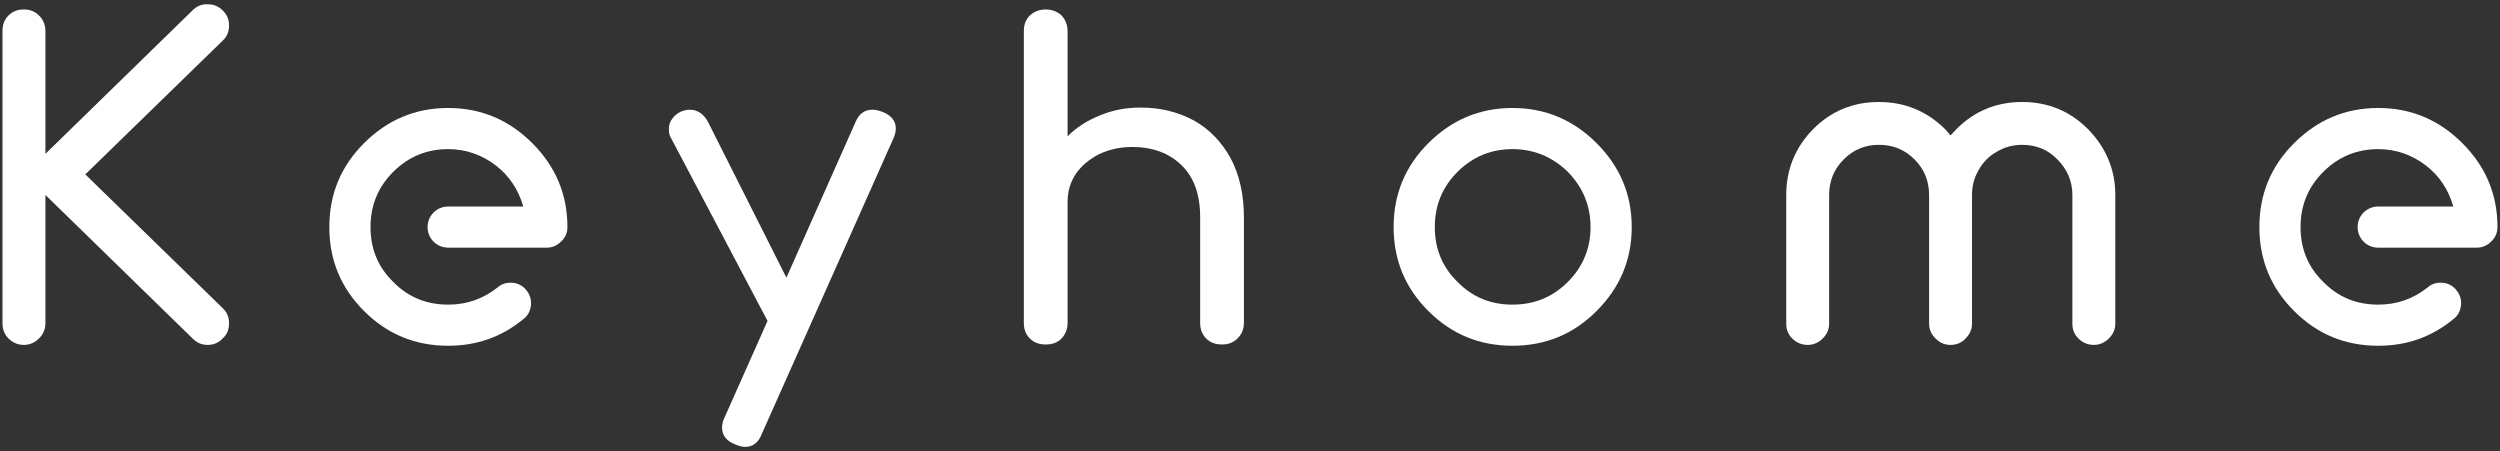 <svg width="133" height="24" viewBox="0 0 133 24" fill="none" xmlns="http://www.w3.org/2000/svg">
<rect x="0" y="0" width="133" height="24" fill="#333333" stroke="none"/>
<path d="M4.538 9.278L11.842 2.167C12.07 1.962 12.185 1.689 12.185 1.37C12.185 1.051 12.093 0.8 11.865 0.572C11.637 0.344 11.386 0.23 11.066 0.23C10.747 0.207 10.473 0.321 10.245 0.549L2.416 8.184V1.643C2.416 1.324 2.302 1.051 2.073 0.823C1.845 0.595 1.571 0.504 1.275 0.504C0.955 0.504 0.681 0.595 0.453 0.823C0.225 1.051 0.133 1.324 0.133 1.643V17.209C0.133 17.505 0.225 17.779 0.453 18.007C0.681 18.235 0.955 18.349 1.275 18.349C1.571 18.349 1.845 18.235 2.073 18.007C2.302 17.779 2.416 17.505 2.416 17.209V10.372L10.245 18.007C10.473 18.235 10.724 18.349 11.043 18.349C11.363 18.349 11.637 18.235 11.865 17.984C12.093 17.779 12.185 17.505 12.185 17.186C12.185 16.867 12.07 16.594 11.842 16.389L4.538 9.278Z" fill="white"/>
<path d="M23.842 18.394C25.349 18.394 26.672 17.938 27.837 16.981C28.088 16.799 28.202 16.548 28.247 16.252C28.27 15.933 28.202 15.682 27.996 15.431C27.909 15.319 27.798 15.227 27.672 15.16C27.547 15.093 27.408 15.054 27.266 15.044C26.969 15.021 26.695 15.09 26.467 15.295C25.691 15.91 24.824 16.206 23.842 16.206C22.701 16.206 21.72 15.819 20.921 14.998C20.099 14.201 19.711 13.221 19.711 12.081C19.711 10.942 20.099 9.962 20.921 9.141C21.72 8.344 22.701 7.933 23.842 7.933C24.778 7.933 25.623 8.23 26.376 8.799C27.106 9.369 27.585 10.098 27.837 10.987H23.842C23.546 10.987 23.272 11.101 23.066 11.306C22.964 11.408 22.884 11.529 22.829 11.662C22.774 11.795 22.746 11.937 22.747 12.081C22.747 12.377 22.861 12.651 23.066 12.856C23.168 12.958 23.289 13.039 23.422 13.093C23.555 13.148 23.698 13.176 23.842 13.175H29.092C29.389 13.175 29.64 13.061 29.845 12.856C29.954 12.759 30.041 12.639 30.101 12.506C30.16 12.372 30.189 12.227 30.187 12.081C30.187 10.326 29.548 8.845 28.316 7.614C27.083 6.384 25.6 5.745 23.842 5.745C22.085 5.745 20.601 6.384 19.369 7.614C18.136 8.845 17.52 10.326 17.52 12.081C17.52 13.836 18.136 15.318 19.369 16.548C20.601 17.779 22.084 18.394 23.842 18.394Z" fill="white"/>
<path d="M47.657 6.839C47.657 6.429 47.406 6.133 46.95 5.951C46.767 5.882 46.585 5.837 46.402 5.837C45.991 5.837 45.695 6.064 45.512 6.498L41.837 14.771L37.66 6.475C37.432 6.064 37.113 5.837 36.702 5.837C36.519 5.837 36.382 5.882 36.245 5.928C36.054 6.012 35.888 6.145 35.766 6.315C35.645 6.472 35.581 6.664 35.584 6.862C35.584 7.044 35.606 7.204 35.698 7.341L40.833 17.072L38.551 22.2C38.459 22.383 38.414 22.565 38.414 22.747C38.414 23.157 38.642 23.454 39.098 23.636C39.304 23.727 39.486 23.773 39.646 23.773C40.057 23.773 40.354 23.545 40.536 23.066L47.52 7.386C47.612 7.181 47.657 6.999 47.657 6.839Z" fill="white"/>
<path d="M63.507 6.406C62.662 5.951 61.726 5.723 60.676 5.723C59.9 5.723 59.193 5.859 58.531 6.133C57.846 6.406 57.276 6.771 56.796 7.25V1.666C56.796 1.324 56.682 1.051 56.477 0.823C56.248 0.618 55.975 0.504 55.632 0.504C55.29 0.504 55.016 0.618 54.788 0.823C54.559 1.051 54.468 1.324 54.468 1.666V17.163C54.468 17.505 54.559 17.779 54.788 18.007C55.016 18.235 55.29 18.326 55.632 18.326C55.975 18.326 56.248 18.235 56.477 18.007C56.682 17.779 56.796 17.505 56.796 17.163V10.737C56.796 10.19 56.933 9.711 57.23 9.255C57.527 8.822 57.938 8.48 58.462 8.207C58.987 7.956 59.581 7.819 60.22 7.819C61.315 7.819 62.183 8.138 62.845 8.777C63.507 9.415 63.849 10.326 63.849 11.557V17.163C63.849 17.505 63.94 17.779 64.168 18.007C64.397 18.235 64.671 18.326 65.013 18.326C65.332 18.326 65.606 18.235 65.835 18.007C66.063 17.779 66.177 17.505 66.177 17.163V11.557C66.177 10.326 65.926 9.278 65.469 8.412C64.99 7.546 64.328 6.862 63.507 6.406V6.406Z" fill="white"/>
<path d="M80.463 18.394C82.221 18.394 83.704 17.779 84.937 16.548C86.169 15.318 86.808 13.836 86.808 12.081C86.808 10.326 86.169 8.845 84.937 7.614C83.704 6.384 82.221 5.745 80.463 5.745C78.706 5.745 77.222 6.384 75.99 7.614C74.757 8.845 74.141 10.326 74.141 12.081C74.141 13.836 74.757 15.318 75.99 16.548C77.222 17.779 78.706 18.394 80.463 18.394ZM80.463 7.933C81.605 7.933 82.586 8.344 83.408 9.141C84.207 9.962 84.617 10.942 84.617 12.081C84.617 13.221 84.207 14.201 83.408 14.998C82.586 15.819 81.605 16.206 80.463 16.206C79.322 16.206 78.341 15.819 77.542 14.998C76.72 14.201 76.332 13.221 76.332 12.081C76.332 10.942 76.72 9.962 77.542 9.141C78.341 8.344 79.322 7.933 80.463 7.933Z" fill="white"/>
<path d="M111.073 6.862C110.114 5.905 108.95 5.426 107.581 5.426C106.211 5.426 105.047 5.905 104.089 6.862C103.975 6.976 103.883 7.09 103.769 7.204C103.678 7.09 103.564 6.976 103.473 6.862C102.491 5.905 101.327 5.426 99.958 5.426C98.588 5.426 97.424 5.905 96.466 6.862C95.507 7.842 95.028 9.004 95.028 10.372V17.209C95.028 17.528 95.119 17.779 95.347 18.007C95.576 18.235 95.849 18.349 96.169 18.349C96.466 18.349 96.74 18.235 96.968 18.007C97.196 17.779 97.31 17.528 97.31 17.209V10.372C97.31 9.643 97.561 9.004 98.086 8.48C98.611 7.956 99.227 7.705 99.958 7.705C100.711 7.705 101.327 7.956 101.852 8.48C102.377 9.004 102.628 9.643 102.628 10.372V17.209C102.628 17.528 102.742 17.779 102.97 18.007C103.199 18.235 103.45 18.349 103.769 18.349C104.089 18.349 104.363 18.235 104.568 18.007C104.796 17.779 104.911 17.528 104.911 17.209V10.372C104.911 9.893 105.025 9.438 105.276 9.027C105.497 8.624 105.83 8.291 106.234 8.07C106.645 7.819 107.102 7.705 107.581 7.705C108.311 7.705 108.95 7.956 109.453 8.48C109.977 9.004 110.251 9.643 110.251 10.372V17.209C110.251 17.528 110.343 17.779 110.571 18.007C110.799 18.235 111.073 18.349 111.393 18.349C111.689 18.349 111.963 18.235 112.191 18.007C112.42 17.779 112.534 17.528 112.534 17.209V10.372C112.534 9.004 112.032 7.842 111.073 6.862V6.862Z" fill="white"/>
<path d="M126.521 18.394C128.028 18.394 129.351 17.938 130.515 16.981C130.766 16.799 130.881 16.548 130.926 16.252C130.949 15.933 130.881 15.682 130.675 15.431C130.588 15.319 130.477 15.227 130.351 15.16C130.225 15.093 130.087 15.054 129.945 15.044C129.648 15.021 129.374 15.09 129.146 15.295C128.37 15.91 127.503 16.206 126.521 16.206C125.38 16.206 124.399 15.819 123.6 14.998C122.778 14.201 122.39 13.221 122.39 12.081C122.39 10.942 122.778 9.962 123.6 9.141C124.399 8.344 125.38 7.933 126.521 7.933C127.457 7.933 128.301 8.23 129.055 8.799C129.785 9.369 130.264 10.098 130.515 10.987H126.521C126.224 10.987 125.951 11.101 125.745 11.306C125.643 11.408 125.562 11.529 125.507 11.662C125.453 11.795 125.425 11.937 125.426 12.081C125.426 12.377 125.54 12.651 125.745 12.856C125.847 12.958 125.968 13.039 126.101 13.093C126.234 13.148 126.377 13.176 126.521 13.175H131.771C132.067 13.175 132.318 13.061 132.524 12.856C132.633 12.759 132.72 12.639 132.779 12.506C132.838 12.372 132.868 12.227 132.866 12.081C132.866 10.326 132.227 8.845 130.995 7.614C129.762 6.384 128.279 5.745 126.521 5.745C124.764 5.745 123.28 6.384 122.048 7.614C120.815 8.845 120.199 10.326 120.199 12.081C120.199 13.836 120.815 15.318 122.048 16.548C123.28 17.779 124.764 18.394 126.521 18.394Z" fill="white"/>
</svg>
